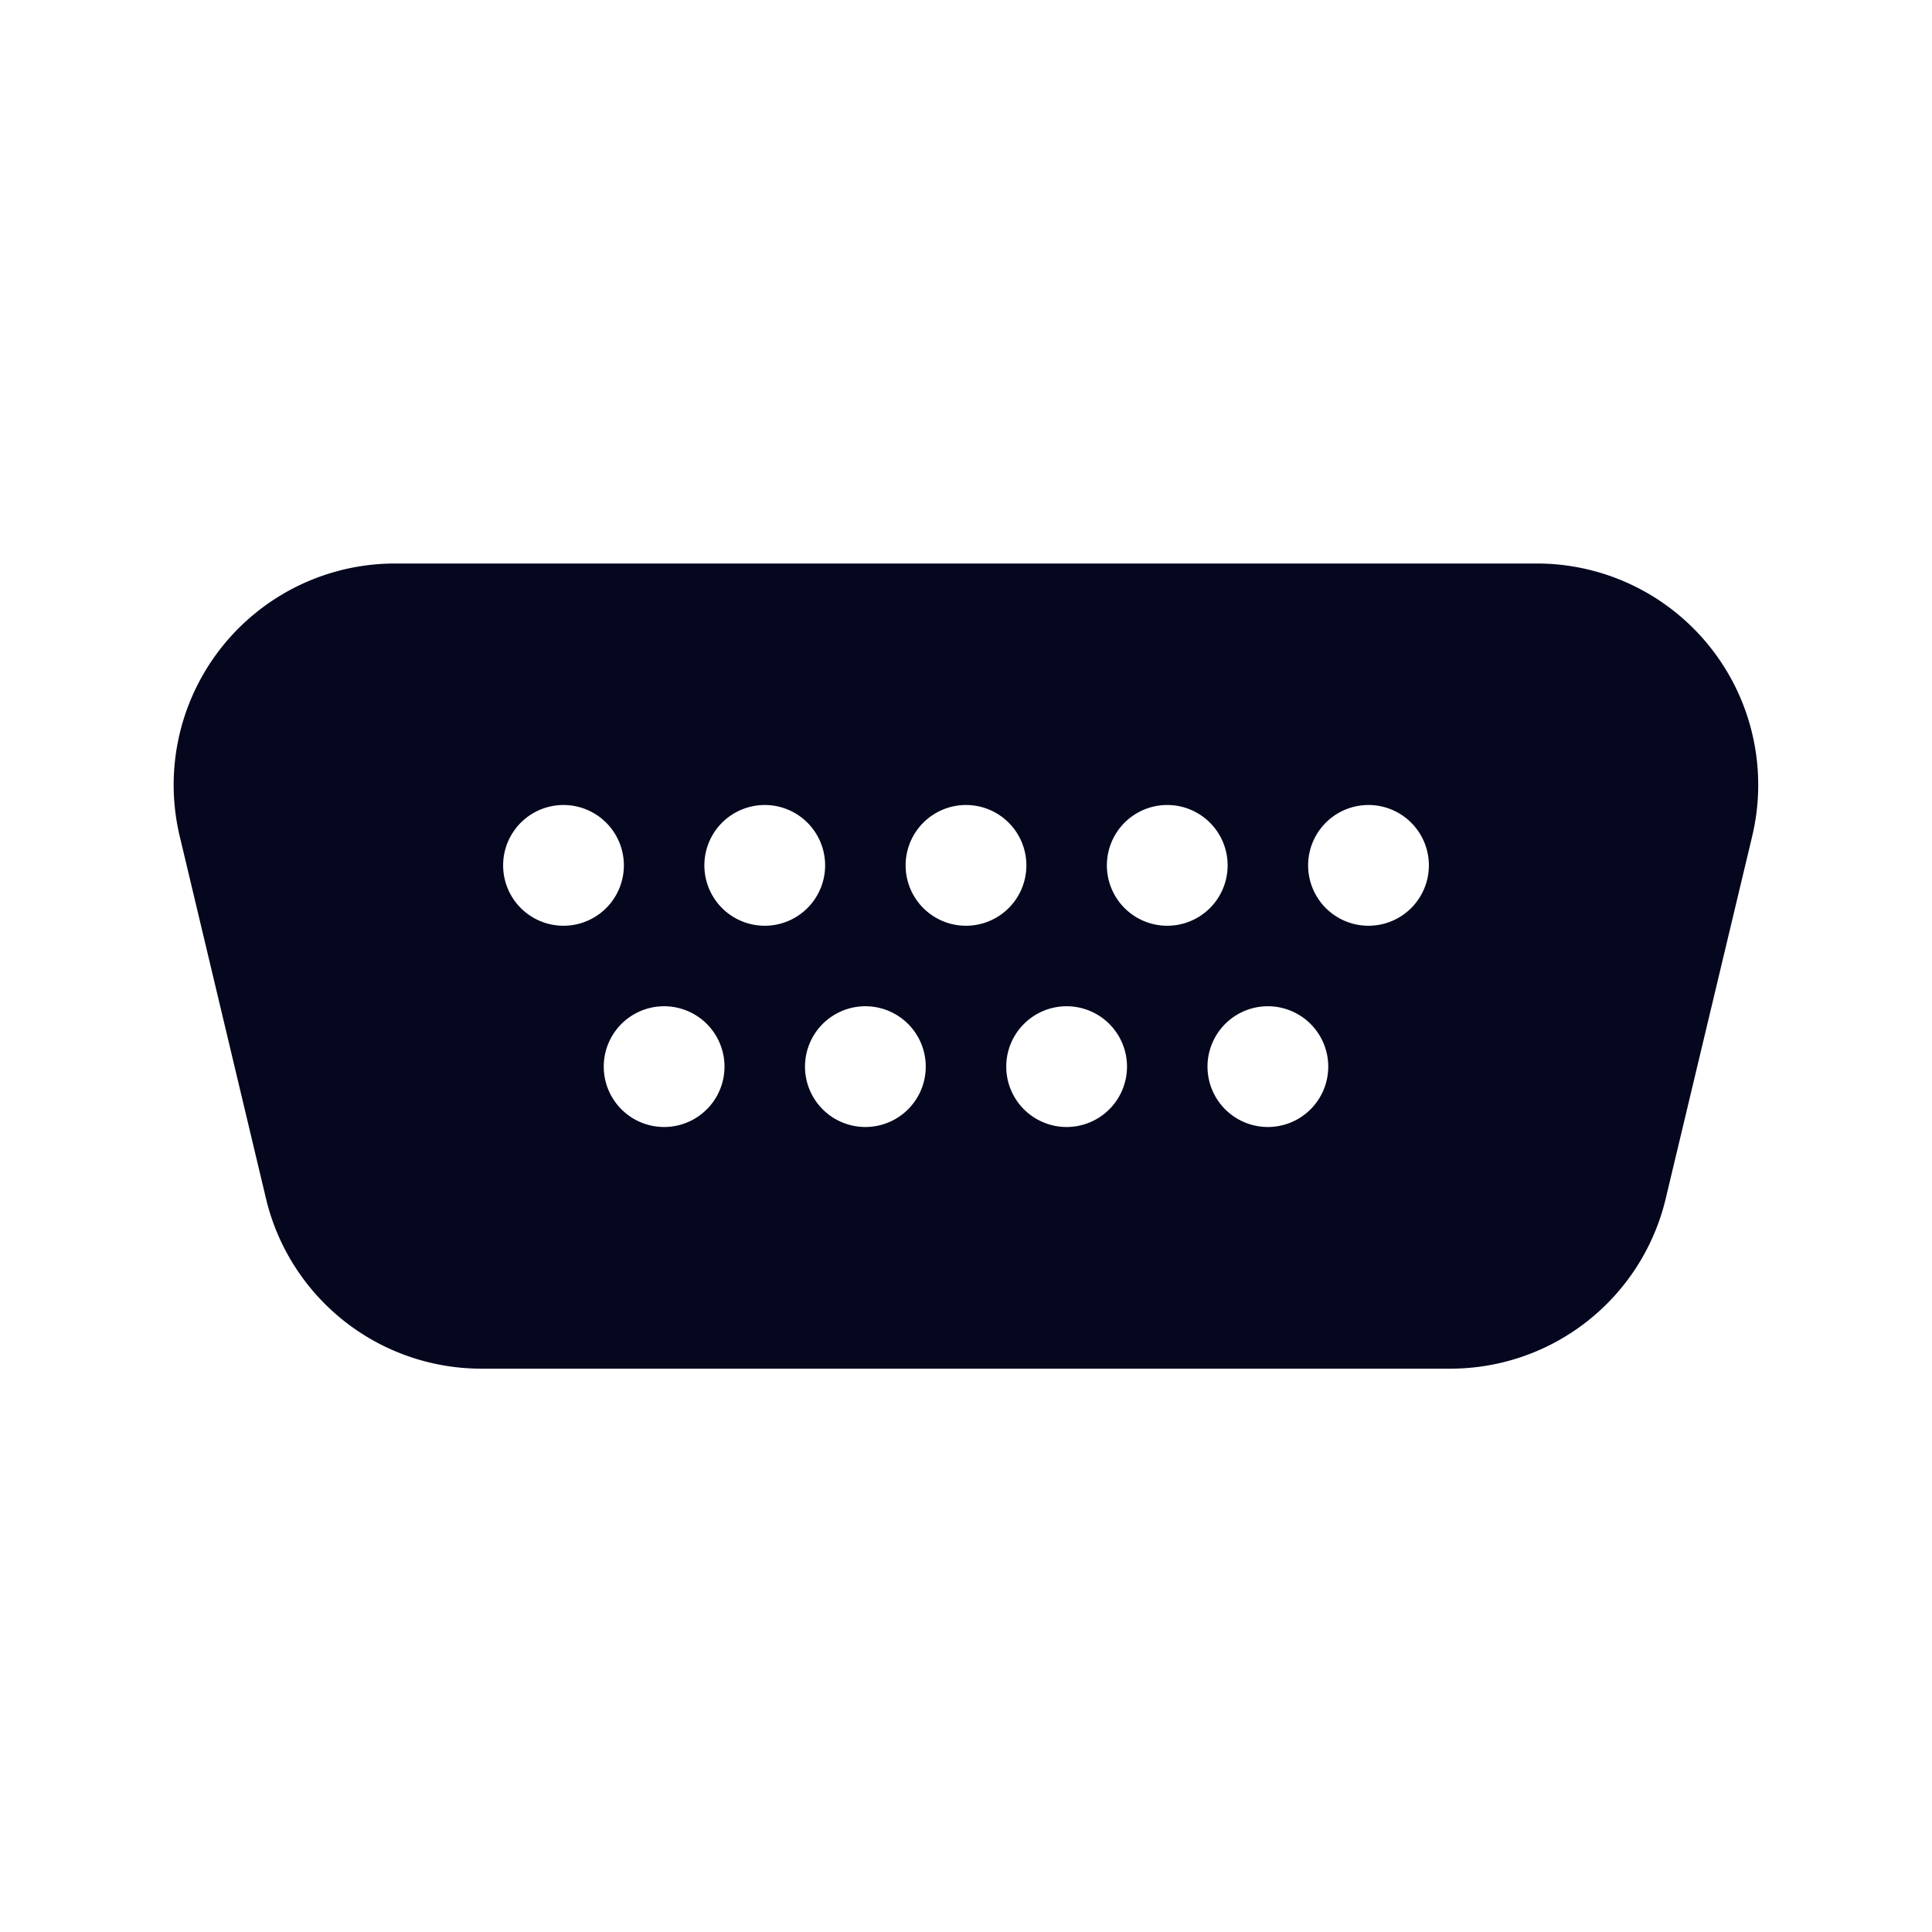 <svg xmlns="http://www.w3.org/2000/svg" width="24" height="24" fill="none"><path fill="#04071E" d="M2.232 10.386A2.75 2.75 0 0 1 4.907 7h14.185a2.75 2.75 0 0 1 2.674 3.389l-1.074 4.501a2.75 2.75 0 0 1-2.675 2.112H5.98a2.75 2.75 0 0 1-2.676-2.114zM7 11.5A.75.75 0 1 0 7 10a.75.75 0 0 0 0 1.5m3.25-.75a.75.75 0 1 0-1.5 0 .75.75 0 0 0 1.5 0m-2 3.25a.75.75 0 1 0 0-1.5.75.75 0 0 0 0 1.5m3.25-.75a.75.75 0 1 0-1.5 0 .75.75 0 0 0 1.5 0m1.75.75a.75.75 0 1 0 0-1.5.75.75 0 0 0 0 1.5m3.25-.75a.75.75 0 1 0-1.5 0 .75.75 0 0 0 1.5 0M12 11.5a.75.75 0 1 0 0-1.5.75.75 0 0 0 0 1.5m3.25-.75a.75.75 0 1 0-1.5 0 .75.75 0 0 0 1.5 0m1.75.75a.75.75 0 1 0 0-1.5.75.75 0 0 0 0 1.5"/></svg>